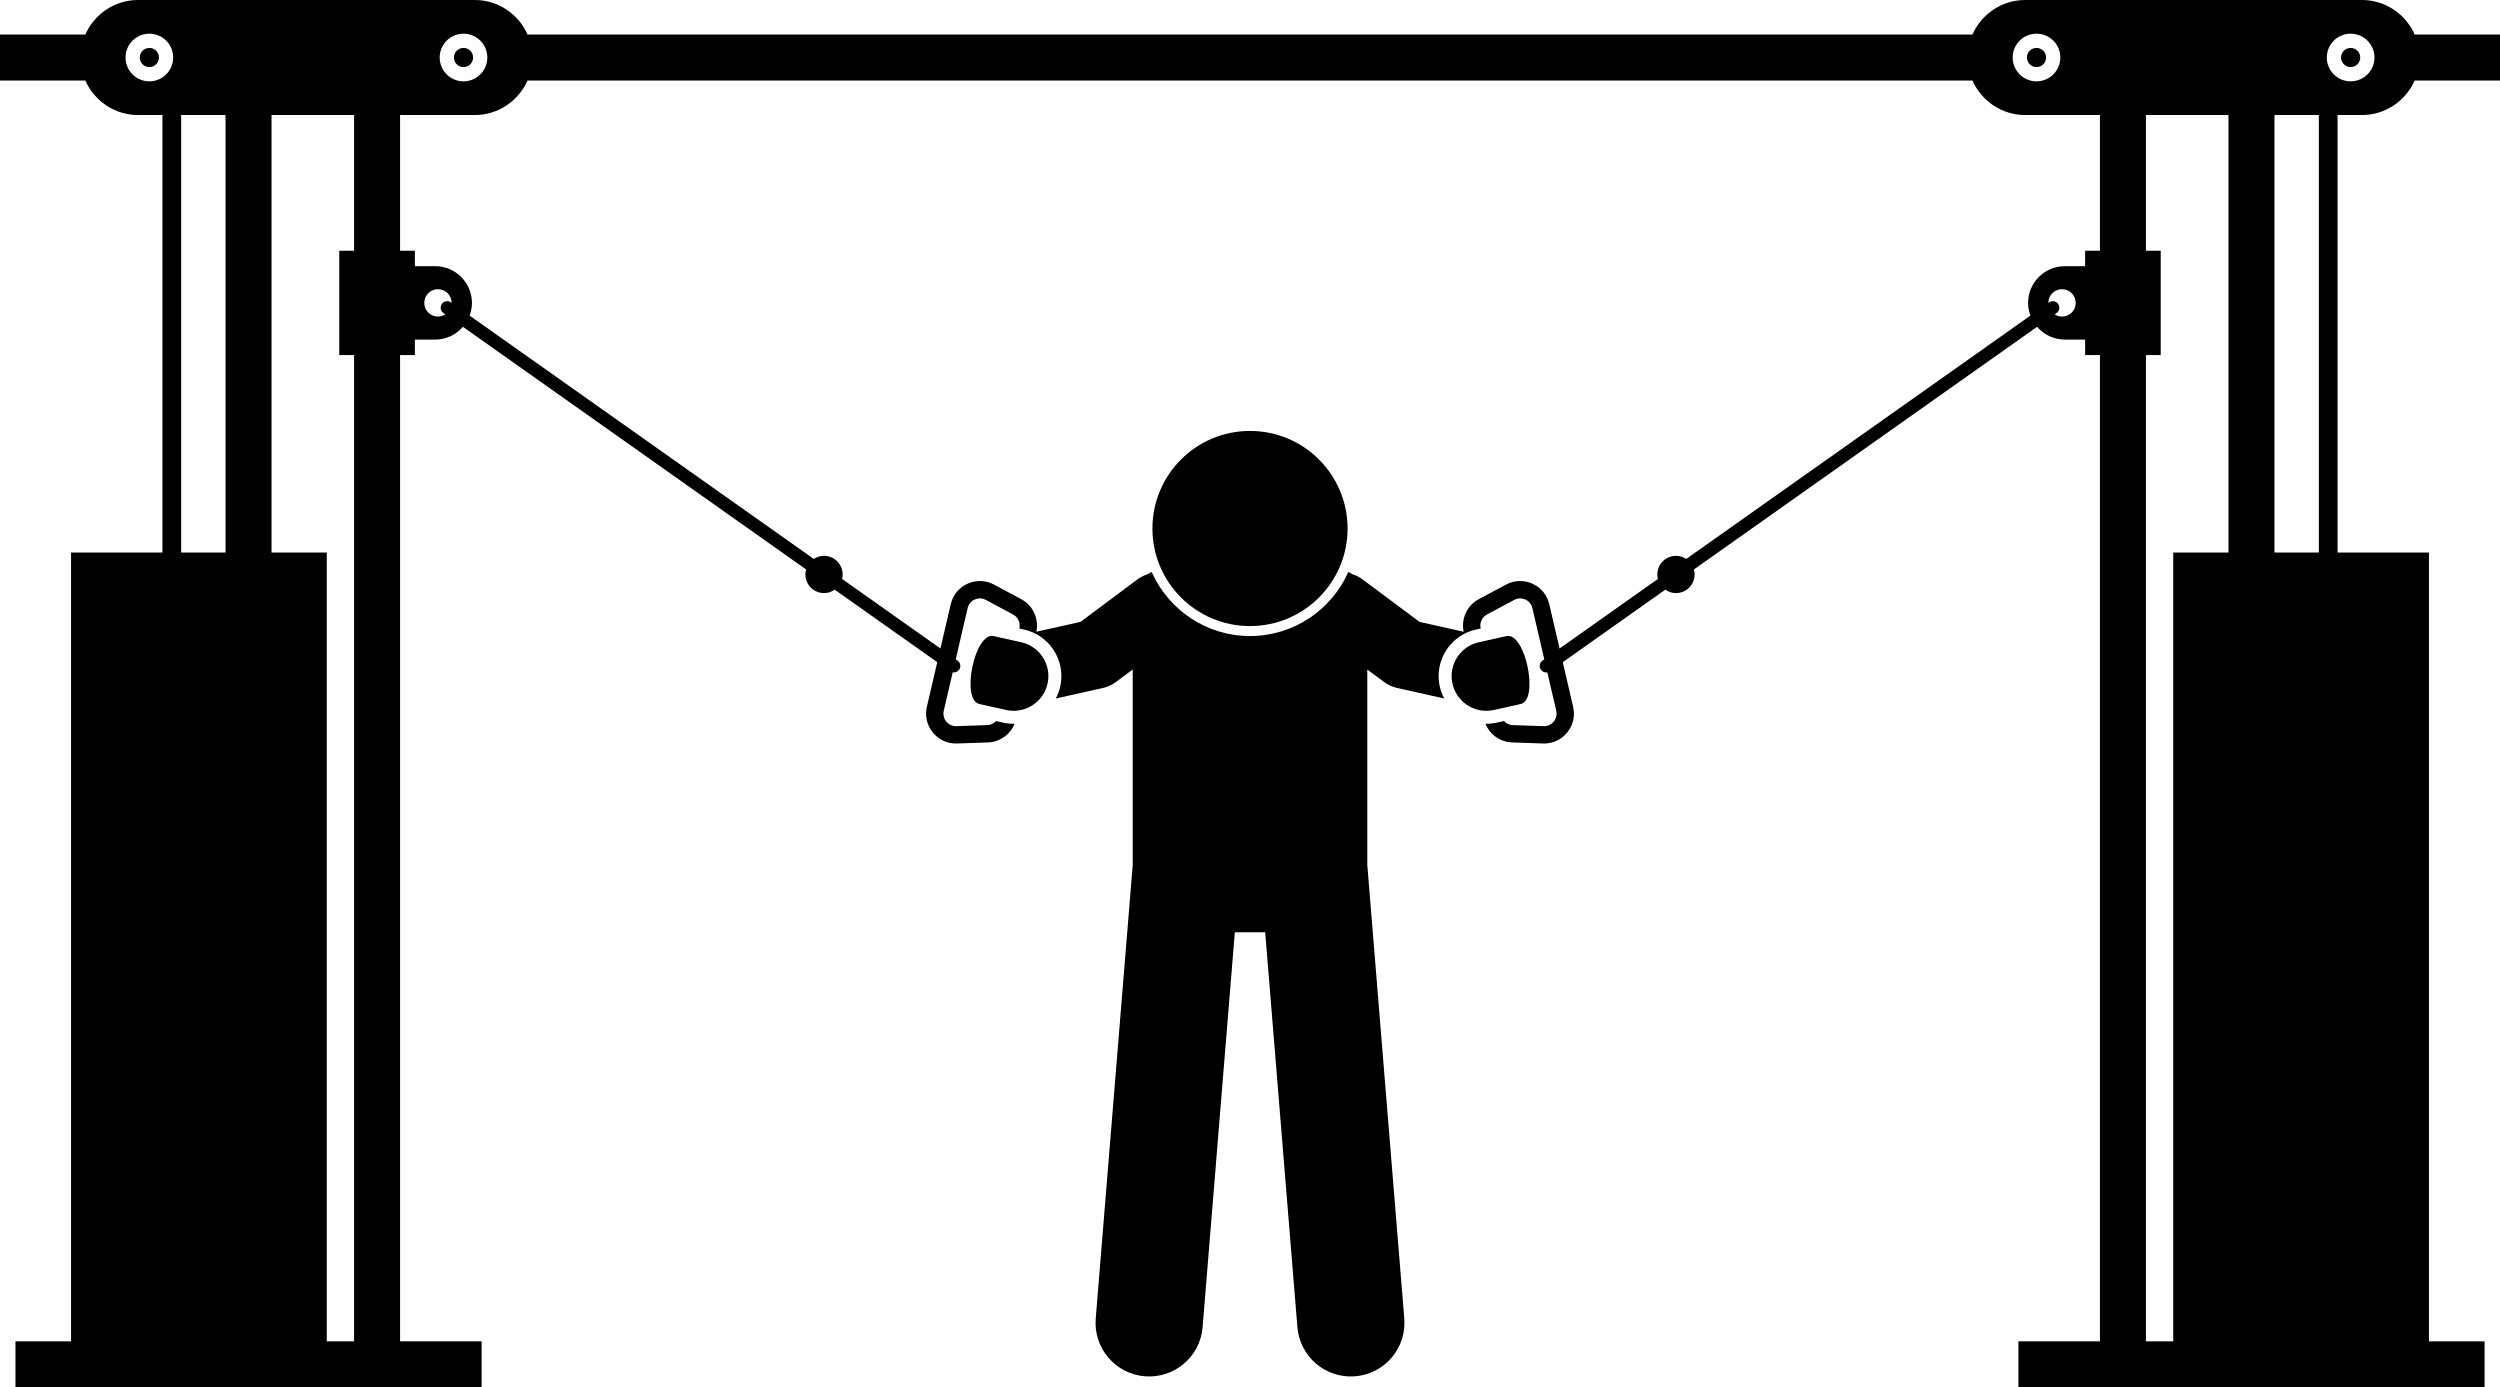 <svg xmlns="http://www.w3.org/2000/svg" enable-background="new 0 0 576.505 319.926" viewBox="0 0 576.505 319.926"><path d="M36.654 13.263c0-1.221-.99-2.21-2.211-2.21-1.221 0-2.211.99-2.211 2.21 0 1.221.99 2.211 2.211 2.211C35.664 15.474 36.654 14.484 36.654 13.263zM104.675 13.263c0 1.221.99 2.211 2.211 2.211s2.211-.99 2.211-2.211c0-1.221-.99-2.21-2.211-2.21S104.675 12.042 104.675 13.263z"/><path d="M544.683,0h-77.684c-5.41,0-10.084,3.286-12.142,7.958H121.648C119.59,3.286,114.916,0,109.507,0H31.822
		c-5.41,0-10.084,3.286-12.141,7.958H0v10.611h19.681c2.058,4.672,6.731,7.958,12.141,7.958h5.637V127.421H16.385
		v181.895H3.564v10.611h107.495v-10.611h-18.8V81.876h3.41v-3.568h4.695c2.547,0,4.836-1.145,6.391-2.941
		l79.148,55.959c-0.102,0.368-0.175,0.747-0.175,1.148c0,2.372,1.923,4.295,4.295,4.295
		c0.919,0,1.767-0.294,2.466-0.786l23.645,16.717l-2.396,10.303c-0.489,2.106,0.017,4.269,1.39,5.939
		c1.321,1.606,3.248,2.514,5.316,2.514c0.081,0,0.162-0.001,0.244-0.004l7.129-0.245
		c2.743-0.093,5.135-1.812,6.145-4.297c-0.714,0.015-1.439-0.04-2.165-0.172l-0.254-0.049l-1.843-0.41
		c-0.512,0.552-1.23,0.904-2.019,0.93l-7.131,0.245c-0.917,0.019-1.758-0.352-2.333-1.053
		c-0.576-0.701-0.789-1.609-0.583-2.492l2.065-8.879c0.087,0.015,0.173,0.04,0.26,0.04
		c0.403,0,0.794-0.171,1.083-0.477c0.049-0.051,0.101-0.098,0.143-0.157c0.31-0.439,0.348-0.984,0.155-1.445
		c-0.105-0.251-0.275-0.477-0.513-0.646l-0.432-0.305l2.746-11.81c0.205-0.884,0.797-1.605,1.623-1.978
		c0.383-0.174,0.79-0.261,1.195-0.261c0.468,0,0.935,0.115,1.363,0.345l6.29,3.366
		c1.151,0.615,1.748,1.934,1.453,3.205l-0.007,0.029l0.968,0.215c5.894,1.214,9.732,7.043,8.509,12.983
		c-0.217,1.052-0.586,2.037-1.073,2.943l10.857-2.426c1.1-0.246,2.136-0.721,3.039-1.395l3.848-2.87v45.074
		l-8.53,104.59c-0.555,6.807,4.514,12.773,11.318,13.327c6.805,0.554,12.773-4.51,13.328-11.317l7.429-91.084h7.002
		l7.429,91.084c0.555,6.808,6.523,11.872,13.328,11.317c6.805-0.555,11.873-6.52,11.319-13.327l-8.53-104.591
		v-45.072l3.848,2.869c0.903,0.673,1.94,1.149,3.039,1.395l10.858,2.426c-0.487-0.906-0.856-1.891-1.073-2.943
		c-1.223-5.941,2.614-11.77,8.509-12.983l0.969-0.215l-0.007-0.029c-0.296-1.272,0.301-2.59,1.451-3.205
		l6.291-3.366c0.429-0.23,0.895-0.345,1.363-0.345c0.405,0,0.811,0.087,1.195,0.26
		c0.826,0.375,1.418,1.097,1.623,1.98l2.747,11.81l-0.432,0.305c-0.238,0.169-0.409,0.396-0.513,0.646
		c-0.193,0.461-0.155,1.006,0.155,1.444c0.042,0.059,0.094,0.105,0.142,0.156c0.289,0.306,0.68,0.477,1.083,0.477
		c0.087,0,0.173-0.024,0.26-0.04l2.065,8.879c0.205,0.883-0.007,1.791-0.584,2.491
		c-0.575,0.701-1.423,1.087-2.333,1.054l-7.13-0.245c-0.79-0.027-1.508-0.378-2.02-0.93l-1.843,0.41l-0.254,0.049
		c-0.726,0.132-1.451,0.187-2.165,0.172c1.011,2.484,3.403,4.204,6.145,4.297l7.13,0.245
		c0.081,0.003,0.162,0.004,0.243,0.004c2.068,0,3.995-0.908,5.316-2.514c1.373-1.67,1.88-3.834,1.391-5.939
		l-2.396-10.302l23.645-16.717c0.699,0.492,1.546,0.786,2.465,0.786c2.372,0,4.295-1.923,4.295-4.295
		c0-0.4-0.072-0.78-0.175-1.147l79.148-55.96c1.555,1.796,3.844,2.941,6.391,2.941h4.695v3.568h3.41v227.44h-18.8
		v10.611h107.495v-10.611h-12.821V127.421h-21.074V26.526h5.637c5.41,0,10.084-3.286,12.142-7.958h19.681V7.958
		h-19.681C554.767,3.286,550.093,0,544.683,0z M469.62,7.768c3.035,0,5.495,2.46,5.495,5.495
		s-2.46,5.495-5.495,5.495c-3.034,0-5.495-2.46-5.495-5.495S466.585,7.768,469.62,7.768z M112.38,13.263
		c0,3.035-2.46,5.495-5.495,5.495s-5.495-2.46-5.495-5.495s2.46-5.495,5.495-5.495
		S112.38,10.228,112.38,13.263z M28.948,13.263c0-3.035,2.46-5.495,5.495-5.495c3.035,0,5.495,2.46,5.495,5.495
		s-2.46,5.495-5.495,5.495C31.409,18.758,28.948,16.298,28.948,13.263z M41.775,26.526h10.232V127.421H41.775
		V26.526z M81.649,309.316h-6.295V127.421H62.617V26.526h19.032v31.287H78.238v24.063h3.411V309.316z M100.996,73.003
		c-1.744,0-3.158-1.414-3.158-3.158s1.414-3.158,3.158-3.158c1.744,0,3.158,1.414,3.158,3.158
		c0,0.003-0.001,0.005-0.001,0.008l-0.17-0.12c-0.676-0.48-1.613-0.317-2.09,0.358
		c-0.478,0.677-0.318,1.612,0.359,2.091l0.446,0.315C102.206,72.814,101.624,73.003,100.996,73.003z
		 M475.509,73.003c-0.628,0-1.21-0.189-1.702-0.505l0.446-0.315c0.676-0.478,0.837-1.414,0.358-2.091
		c-0.477-0.676-1.413-0.838-2.091-0.358l-0.169,0.119c0-0.003-0.001-0.005-0.001-0.008
		c0-1.744,1.414-3.158,3.158-3.158c1.744,0,3.158,1.414,3.158,3.158S477.253,73.003,475.509,73.003z M476.141,61.382
		c-4.655,0-8.463,3.809-8.463,8.463c0,1.031,0.196,2.017,0.538,2.933l-79.368,56.115
		c-0.679-0.449-1.49-0.714-2.365-0.714c-2.372,0-4.295,1.923-4.295,4.295c0,0.357,0.056,0.699,0.138,1.03
		l-22.687,16.04l-2.377-10.222c-0.49-2.106-1.9-3.824-3.869-4.716c-1.97-0.892-4.191-0.818-6.096,0.2
		l-6.292,3.366c-2.703,1.447-4.114,4.52-3.479,7.51l-10.184-2.275l-13.124-9.789
		c-0.744-0.554-1.554-0.951-2.392-1.214c-0.285-0.189-0.587-0.354-0.897-0.504
		c-3.859,8.693-12.568,14.773-22.675,14.773c-10.107,0-18.816-6.081-22.675-14.773
		c-0.31,0.15-0.612,0.315-0.898,0.504c-0.838,0.262-1.649,0.659-2.393,1.214l-13.124,9.789l-10.184,2.275
		c0.635-2.99-0.776-6.063-3.48-7.51l-6.29-3.366c-1.907-1.02-4.128-1.092-6.097-0.2
		c-1.969,0.892-3.378,2.611-3.868,4.716l-2.377,10.222l-22.687-16.041c0.082-0.332,0.138-0.673,0.138-1.03
		c0-2.372-1.923-4.295-4.295-4.295c-0.875,0-1.687,0.265-2.365,0.714l-79.368-56.115
		c0.342-0.916,0.538-1.902,0.538-2.933c0-4.655-3.808-8.463-8.463-8.463h-4.695v-3.568H92.259V26.526h17.247
		c5.41,0,10.084-3.286,12.141-7.958h333.209c2.058,4.672,6.732,7.958,12.142,7.958h17.247v31.287h-3.41v3.568
		H476.141z M494.857,81.876h3.41V57.813h-3.41V26.526h19.032V127.421h-12.737v181.895h-6.295V81.876z
		 M534.73,127.421h-10.231V26.526h10.231V127.421z M542.062,18.758c-3.035,0-5.495-2.46-5.495-5.495
		s2.46-5.495,5.495-5.495s5.495,2.46,5.495,5.495S545.097,18.758,542.062,18.758z"/><path d="M542.062 11.053c-1.221 0-2.211.99-2.211 2.21 0 1.221.99 2.211 2.211 2.211s2.211-.99 2.211-2.211C544.273 12.042 543.283 11.053 542.062 11.053zM469.62 15.474c1.221 0 2.211-.99 2.211-2.211 0-1.221-.99-2.21-2.211-2.21s-2.211.99-2.211 2.21C467.409 14.484 468.399 15.474 469.62 15.474zM241.596 157.528c.891-4.328-1.895-8.558-6.222-9.45l-6.293-1.401c-4.338-.893-7.554 14.78-3.227 15.672l6.293 1.401c.062.013.124.024.186.036C236.594 164.56 240.717 161.793 241.596 157.528zM350.651 162.349c4.327-.892 1.111-16.565-3.227-15.672l-6.293 1.401c-4.327.892-7.113 5.122-6.222 9.45.879 4.265 5.002 7.033 9.263 6.258.062-.011.124-.023.186-.036L350.651 162.349z"/><circle cx="288.253" cy="121.874" r="22.5"/></svg>